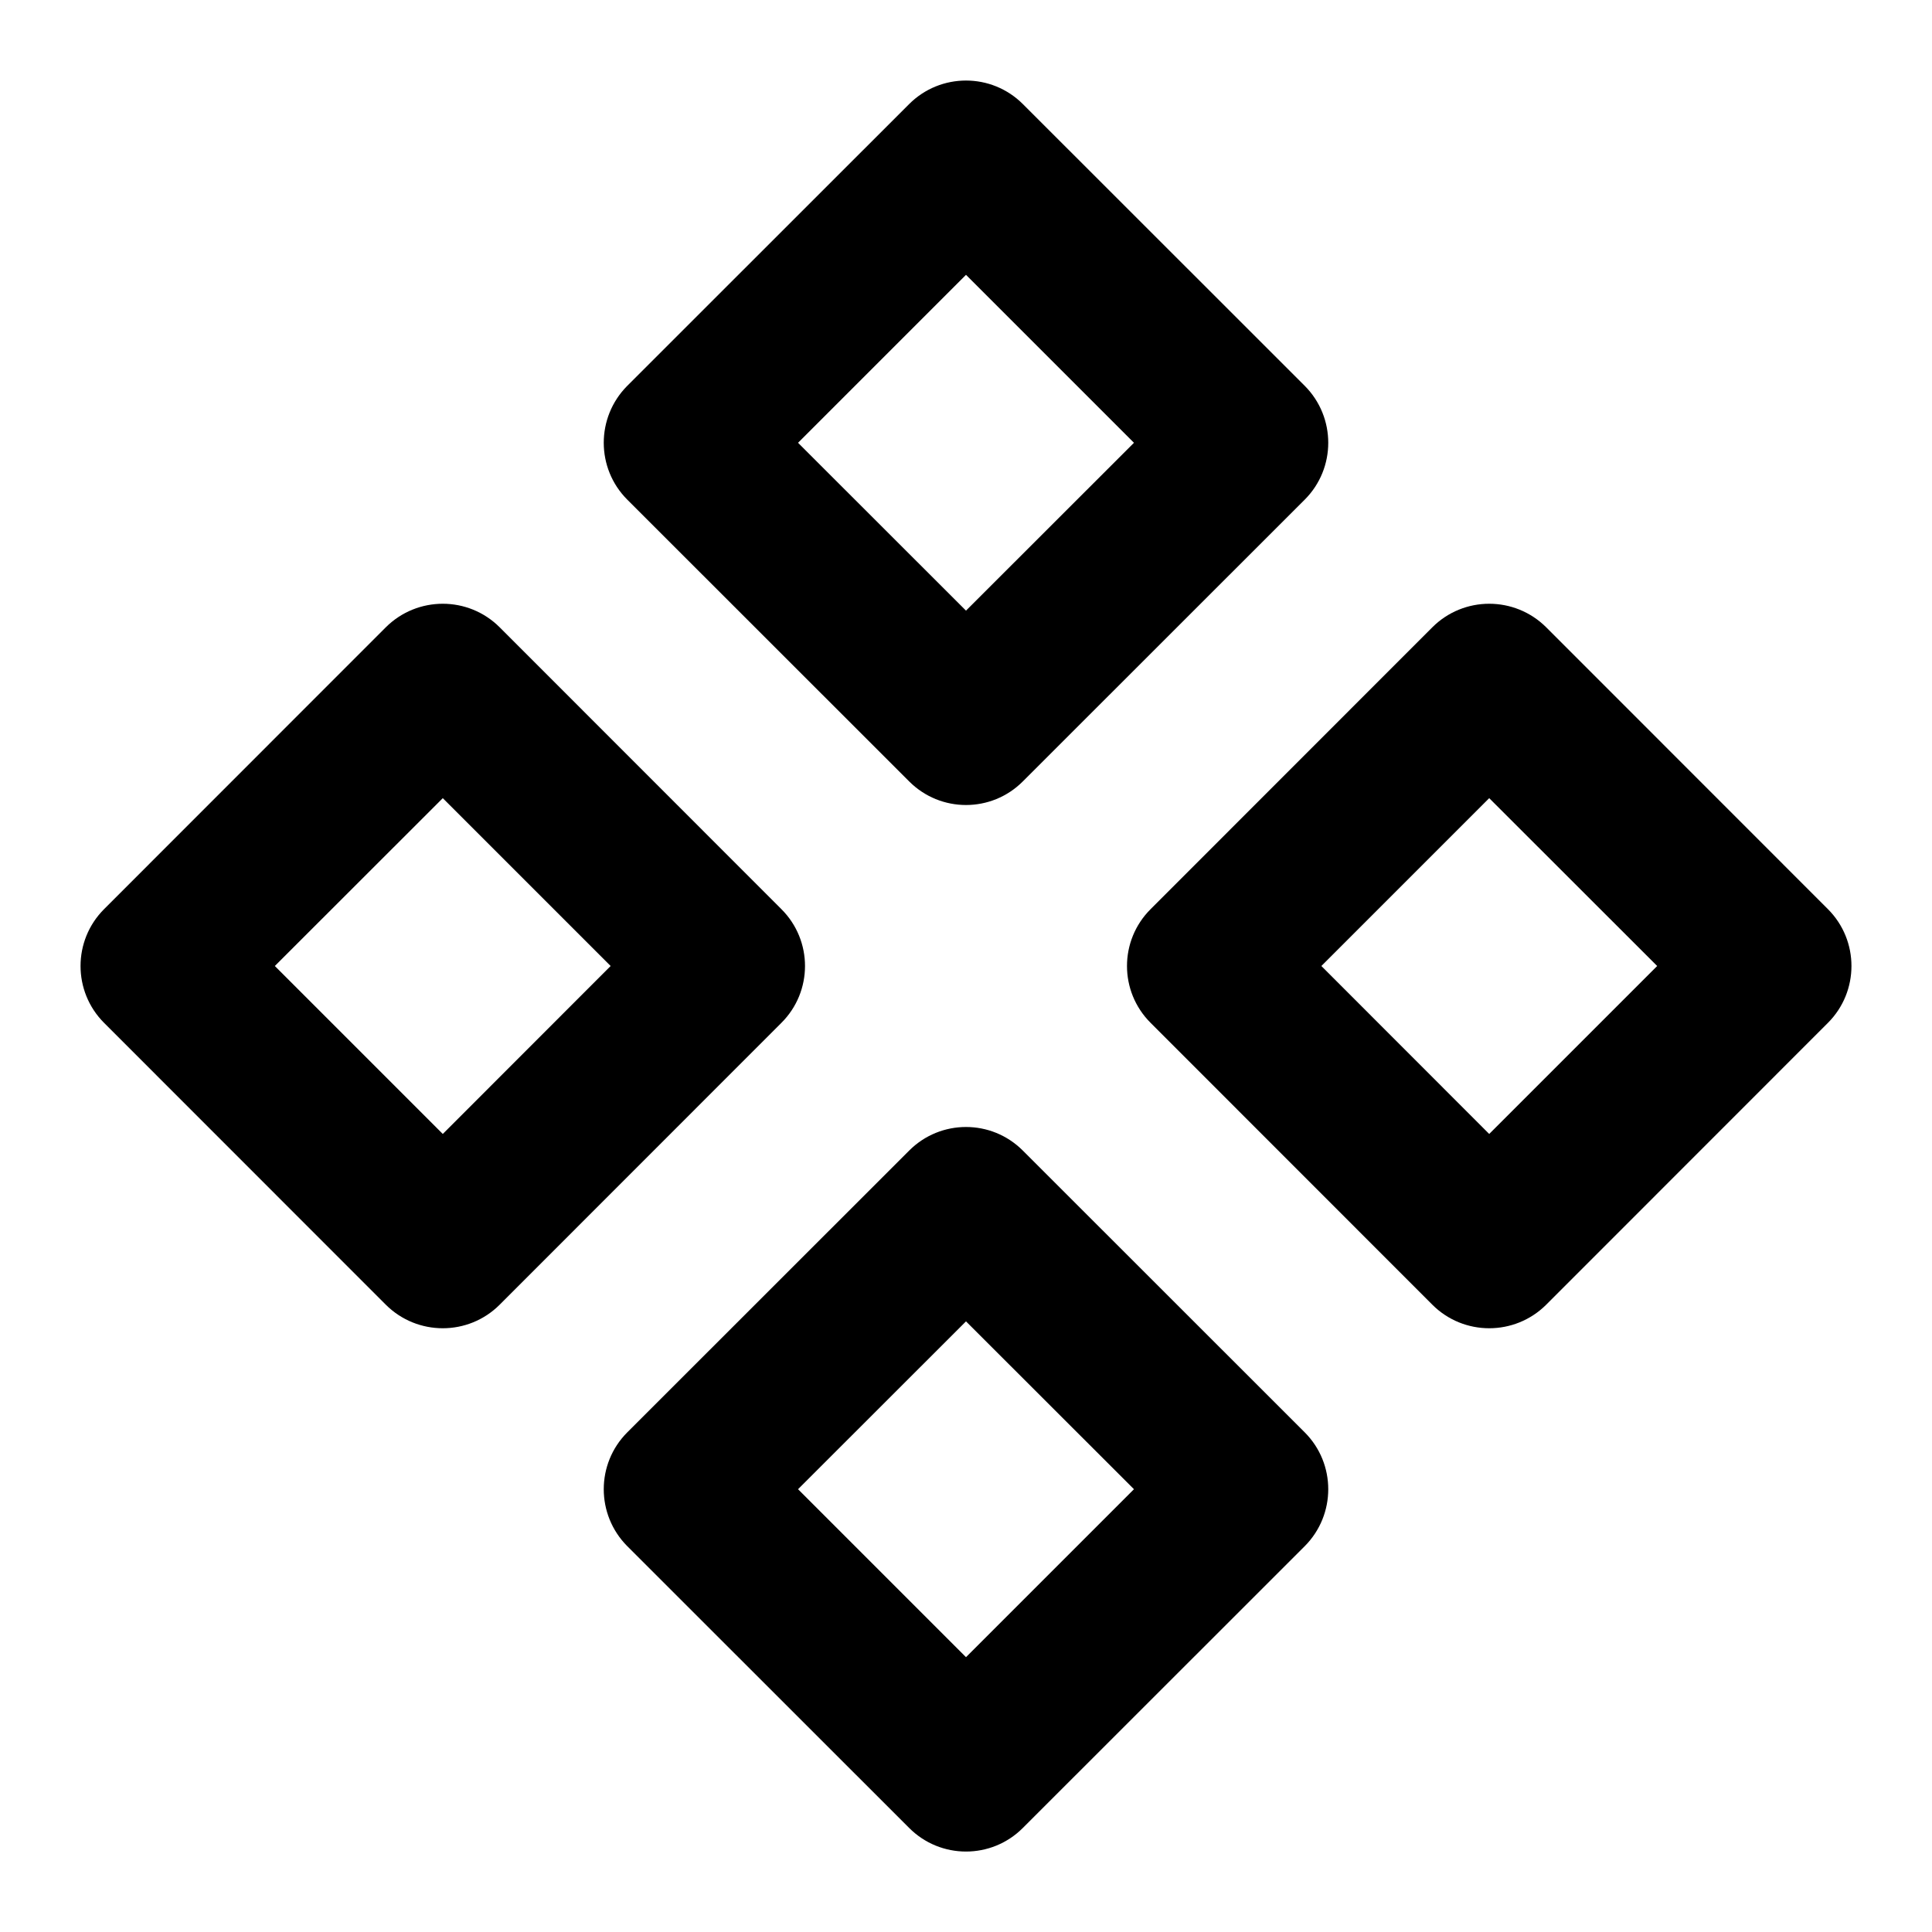 <svg width="16" height="16" viewBox="0 0 16 16" fill="none" xmlns="http://www.w3.org/2000/svg">
<path fill-rule="evenodd" clip-rule="evenodd" d="M8.471 0.862C8.211 0.602 7.789 0.602 7.529 0.862L5.195 3.195C4.935 3.456 4.935 3.878 5.195 4.138L7.529 6.471C7.789 6.732 8.211 6.732 8.471 6.471L10.805 4.138C11.065 3.878 11.065 3.456 10.805 3.195L8.471 0.862ZM8 5.057L6.609 3.667L8 2.276L9.391 3.667L8 5.057ZM4.138 5.195C3.878 4.935 3.456 4.935 3.195 5.195L0.862 7.529C0.602 7.789 0.602 8.211 0.862 8.471L3.195 10.805C3.456 11.065 3.878 11.065 4.138 10.805L6.471 8.471C6.732 8.211 6.732 7.789 6.471 7.529L4.138 5.195ZM3.667 9.391L2.276 8L3.667 6.61L5.057 8L3.667 9.391ZM11.862 5.195C12.122 4.935 12.544 4.935 12.805 5.195L15.138 7.529C15.398 7.789 15.398 8.211 15.138 8.471L12.805 10.805C12.544 11.065 12.122 11.065 11.862 10.805L9.529 8.471C9.268 8.211 9.268 7.789 9.529 7.529L11.862 5.195ZM10.943 8L12.333 9.391L13.724 8L12.333 6.61L10.943 8ZM10.805 11.862L8.471 9.529C8.211 9.268 7.789 9.268 7.529 9.529L5.195 11.862C4.935 12.122 4.935 12.544 5.195 12.805L7.529 15.138C7.789 15.399 8.211 15.399 8.471 15.138L10.805 12.805C11.065 12.544 11.065 12.122 10.805 11.862ZM8 13.724L6.609 12.333L8 10.943L9.391 12.333L8 13.724Z" fill="black"/>
</svg>
